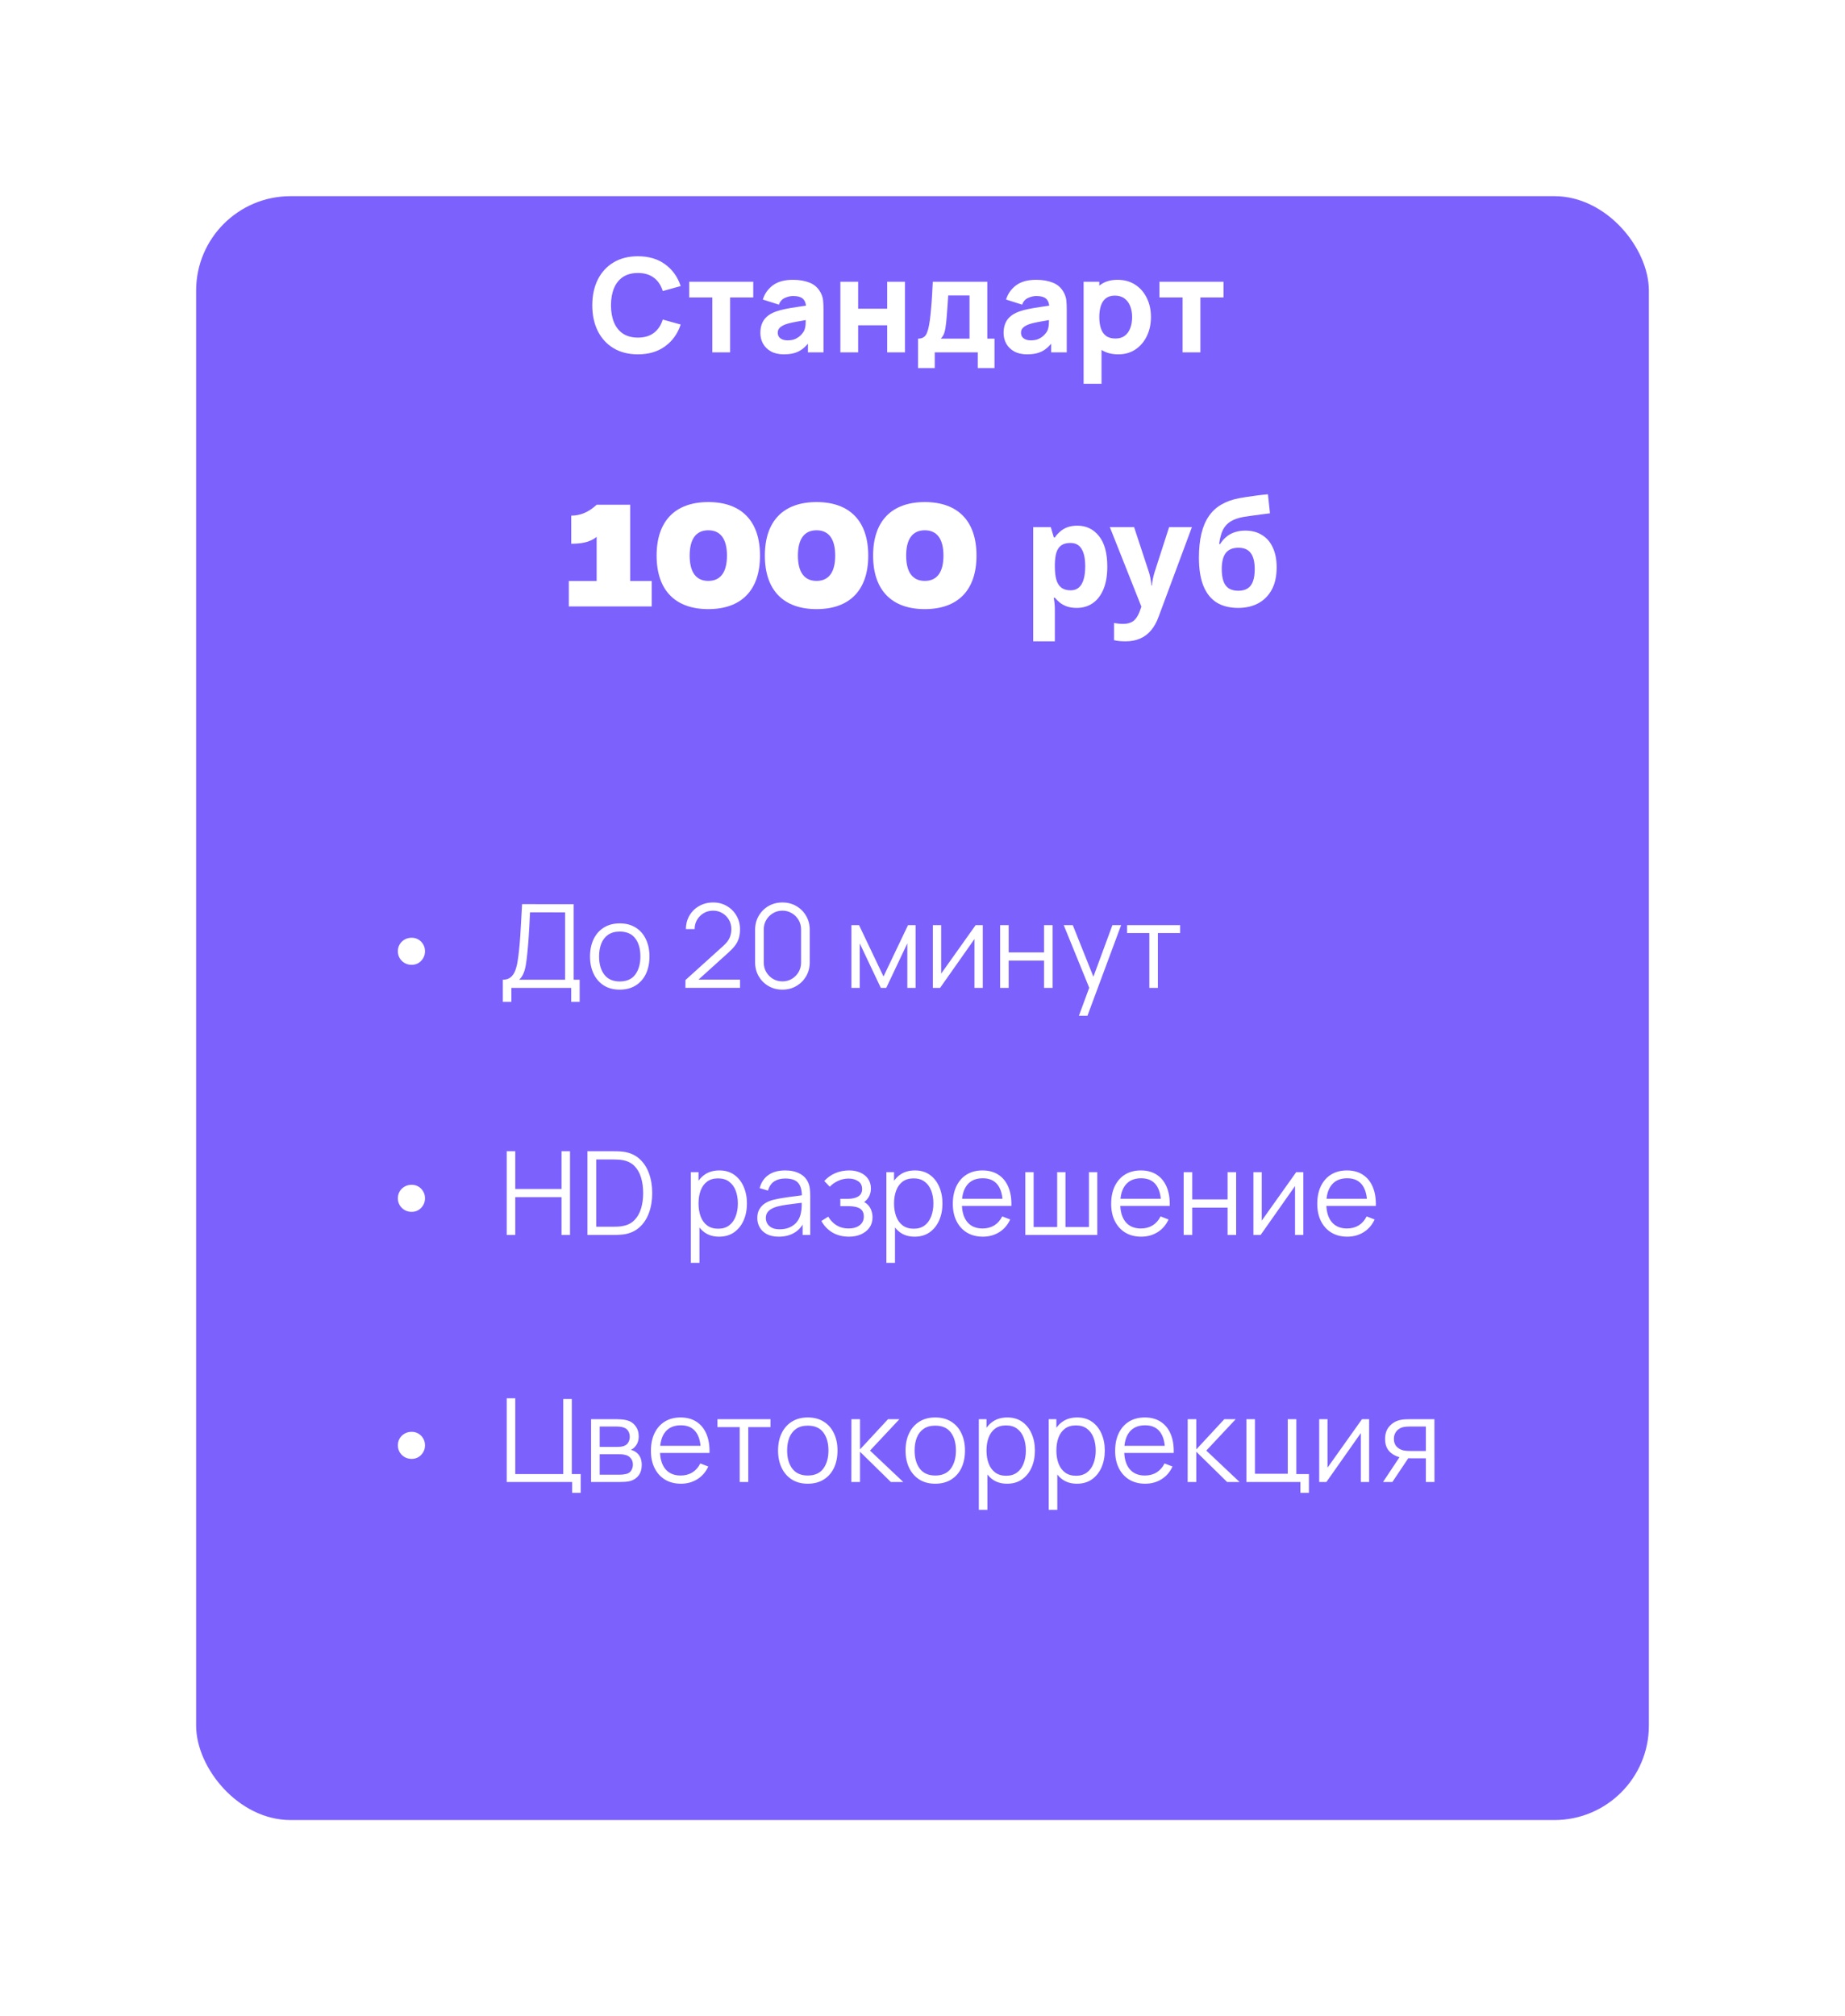 <svg width="508" height="555" viewBox="0 0 508 555" fill="none" xmlns="http://www.w3.org/2000/svg">
<g filter="url(#filter0_d_319_28)">
<rect x="54" y="30" width="400" height="447" rx="26" fill="#7D61FD"/>
</g>
<path d="M175.644 97.54C173.052 97.54 170.814 96.976 168.93 95.848C167.058 94.72 165.612 93.142 164.592 91.114C163.584 89.086 163.08 86.728 163.08 84.04C163.08 81.352 163.584 78.994 164.592 76.966C165.612 74.938 167.058 73.36 168.93 72.232C170.814 71.104 173.052 70.54 175.644 70.54C178.62 70.54 181.116 71.278 183.132 72.754C185.16 74.23 186.588 76.228 187.416 78.748L182.484 80.116C182.004 78.544 181.194 77.326 180.054 76.462C178.914 75.586 177.444 75.148 175.644 75.148C174 75.148 172.626 75.514 171.522 76.246C170.43 76.978 169.608 78.01 169.056 79.342C168.504 80.674 168.228 82.24 168.228 84.04C168.228 85.84 168.504 87.406 169.056 88.738C169.608 90.07 170.43 91.102 171.522 91.834C172.626 92.566 174 92.932 175.644 92.932C177.444 92.932 178.914 92.494 180.054 91.618C181.194 90.742 182.004 89.524 182.484 87.964L187.416 89.332C186.588 91.852 185.16 93.85 183.132 95.326C181.116 96.802 178.62 97.54 175.644 97.54ZM196.131 97V81.88H189.759V77.56H207.399V81.88H201.027V97H196.131ZM215.834 97.54C214.442 97.54 213.26 97.276 212.288 96.748C211.328 96.208 210.596 95.494 210.092 94.606C209.6 93.706 209.354 92.716 209.354 91.636C209.354 90.736 209.492 89.914 209.768 89.17C210.044 88.426 210.488 87.772 211.1 87.208C211.724 86.632 212.558 86.152 213.602 85.768C214.322 85.504 215.18 85.27 216.176 85.066C217.172 84.862 218.3 84.67 219.56 84.49C220.82 84.298 222.206 84.088 223.718 83.86L221.954 84.832C221.954 83.68 221.678 82.834 221.126 82.294C220.574 81.754 219.65 81.484 218.354 81.484C217.634 81.484 216.884 81.658 216.104 82.006C215.324 82.354 214.778 82.972 214.466 83.86L210.038 82.456C210.53 80.848 211.454 79.54 212.81 78.532C214.166 77.524 216.014 77.02 218.354 77.02C220.07 77.02 221.594 77.284 222.926 77.812C224.258 78.34 225.266 79.252 225.95 80.548C226.334 81.268 226.562 81.988 226.634 82.708C226.706 83.428 226.742 84.232 226.742 85.12V97H222.458V93.004L223.07 93.832C222.122 95.14 221.096 96.088 219.992 96.676C218.9 97.252 217.514 97.54 215.834 97.54ZM216.878 93.688C217.778 93.688 218.534 93.532 219.146 93.22C219.77 92.896 220.262 92.53 220.622 92.122C220.994 91.714 221.246 91.372 221.378 91.096C221.63 90.568 221.774 89.956 221.81 89.26C221.858 88.552 221.882 87.964 221.882 87.496L223.322 87.856C221.87 88.096 220.694 88.3 219.794 88.468C218.894 88.624 218.168 88.768 217.616 88.9C217.064 89.032 216.578 89.176 216.158 89.332C215.678 89.524 215.288 89.734 214.988 89.962C214.7 90.178 214.484 90.418 214.34 90.682C214.208 90.946 214.142 91.24 214.142 91.564C214.142 92.008 214.25 92.392 214.466 92.716C214.694 93.028 215.012 93.268 215.42 93.436C215.828 93.604 216.314 93.688 216.878 93.688ZM231.386 97V77.56H236.282V84.976H244.274V77.56H249.17V97H244.274V89.548H236.282V97H231.386ZM252.764 101.32V93.22C253.796 93.22 254.528 92.86 254.96 92.14C255.404 91.42 255.752 90.136 256.004 88.288C256.148 87.22 256.268 86.098 256.364 84.922C256.472 83.746 256.562 82.54 256.634 81.304C256.706 80.068 256.772 78.82 256.832 77.56H271.844V93.22H273.824V101.32H269.216V97H257.372V101.32H252.764ZM259.028 93.22H266.948V81.34H261.08C261.044 82 261.002 82.66 260.954 83.32C260.918 83.98 260.87 84.634 260.81 85.282C260.762 85.93 260.714 86.56 260.666 87.172C260.618 87.772 260.564 88.348 260.504 88.9C260.396 89.956 260.246 90.814 260.054 91.474C259.862 92.134 259.52 92.716 259.028 93.22ZM282.807 97.54C281.415 97.54 280.233 97.276 279.261 96.748C278.301 96.208 277.569 95.494 277.065 94.606C276.573 93.706 276.327 92.716 276.327 91.636C276.327 90.736 276.465 89.914 276.741 89.17C277.017 88.426 277.461 87.772 278.073 87.208C278.697 86.632 279.531 86.152 280.575 85.768C281.295 85.504 282.153 85.27 283.149 85.066C284.145 84.862 285.273 84.67 286.533 84.49C287.793 84.298 289.179 84.088 290.691 83.86L288.927 84.832C288.927 83.68 288.651 82.834 288.099 82.294C287.547 81.754 286.623 81.484 285.327 81.484C284.607 81.484 283.857 81.658 283.077 82.006C282.297 82.354 281.751 82.972 281.439 83.86L277.011 82.456C277.503 80.848 278.427 79.54 279.783 78.532C281.139 77.524 282.987 77.02 285.327 77.02C287.043 77.02 288.567 77.284 289.899 77.812C291.231 78.34 292.239 79.252 292.923 80.548C293.307 81.268 293.535 81.988 293.607 82.708C293.679 83.428 293.715 84.232 293.715 85.12V97H289.431V93.004L290.043 93.832C289.095 95.14 288.069 96.088 286.965 96.676C285.873 97.252 284.487 97.54 282.807 97.54ZM283.851 93.688C284.751 93.688 285.507 93.532 286.119 93.22C286.743 92.896 287.235 92.53 287.595 92.122C287.967 91.714 288.219 91.372 288.351 91.096C288.603 90.568 288.747 89.956 288.783 89.26C288.831 88.552 288.855 87.964 288.855 87.496L290.295 87.856C288.843 88.096 287.667 88.3 286.767 88.468C285.867 88.624 285.141 88.768 284.589 88.9C284.037 89.032 283.551 89.176 283.131 89.332C282.651 89.524 282.261 89.734 281.961 89.962C281.673 90.178 281.457 90.418 281.313 90.682C281.181 90.946 281.115 91.24 281.115 91.564C281.115 92.008 281.223 92.392 281.439 92.716C281.667 93.028 281.985 93.268 282.393 93.436C282.801 93.604 283.287 93.688 283.851 93.688ZM307.935 97.54C306.003 97.54 304.389 97.09 303.093 96.19C301.797 95.29 300.819 94.066 300.159 92.518C299.511 90.97 299.187 89.224 299.187 87.28C299.187 85.336 299.511 83.59 300.159 82.042C300.807 80.494 301.761 79.27 303.021 78.37C304.281 77.47 305.835 77.02 307.683 77.02C309.543 77.02 311.163 77.464 312.543 78.352C313.923 79.24 314.991 80.458 315.747 82.006C316.515 83.542 316.899 85.3 316.899 87.28C316.899 89.224 316.521 90.97 315.765 92.518C315.021 94.066 313.977 95.29 312.633 96.19C311.289 97.09 309.723 97.54 307.935 97.54ZM298.359 105.64V77.56H302.679V90.88H303.291V105.64H298.359ZM307.143 93.184C308.199 93.184 309.063 92.92 309.735 92.392C310.407 91.864 310.905 91.156 311.229 90.268C311.553 89.368 311.715 88.372 311.715 87.28C311.715 86.2 311.547 85.216 311.211 84.328C310.875 83.428 310.353 82.714 309.645 82.186C308.949 81.646 308.055 81.376 306.963 81.376C305.943 81.376 305.115 81.622 304.479 82.114C303.855 82.606 303.399 83.296 303.111 84.184C302.823 85.072 302.679 86.104 302.679 87.28C302.679 88.456 302.823 89.488 303.111 90.376C303.399 91.264 303.867 91.954 304.515 92.446C305.175 92.938 306.051 93.184 307.143 93.184ZM325.612 97V81.88H319.24V77.56H336.88V81.88H330.508V97H325.612Z" fill="white"/>
<path d="M113.356 265.586C112.652 265.586 112.012 265.426 111.436 265.106C110.86 264.775 110.401 264.327 110.06 263.762C109.719 263.196 109.548 262.562 109.548 261.858C109.548 261.143 109.719 260.503 110.06 259.938C110.401 259.372 110.86 258.93 111.436 258.61C112.012 258.29 112.652 258.13 113.356 258.13C114.017 258.13 114.625 258.29 115.18 258.61C115.735 258.93 116.177 259.372 116.508 259.938C116.849 260.503 117.02 261.143 117.02 261.858C117.02 262.562 116.849 263.196 116.508 263.762C116.177 264.327 115.735 264.775 115.18 265.106C114.625 265.426 114.017 265.586 113.356 265.586ZM138.449 275.778V269.682C139.345 269.682 140.065 269.458 140.609 269.01C141.153 268.551 141.569 267.943 141.857 267.186C142.145 266.428 142.364 265.58 142.513 264.642C142.663 263.692 142.791 262.732 142.897 261.762C143.047 260.343 143.164 258.972 143.249 257.65C143.345 256.327 143.425 254.956 143.489 253.538C143.564 252.119 143.649 250.567 143.745 248.882L157.953 248.898V269.682H159.601V275.778H157.265V271.938H140.801V275.778H138.449ZM142.945 269.682H155.601V251.154L145.937 251.138C145.873 252.439 145.809 253.698 145.745 254.914C145.681 256.13 145.607 257.356 145.521 258.594C145.436 259.831 145.324 261.122 145.185 262.466C145.068 263.692 144.929 264.764 144.769 265.682C144.609 266.599 144.385 267.383 144.097 268.034C143.82 268.684 143.436 269.234 142.945 269.682ZM170.631 272.418C168.914 272.418 167.447 272.028 166.231 271.25C165.015 270.471 164.082 269.394 163.431 268.018C162.78 266.642 162.455 265.063 162.455 263.282C162.455 261.468 162.786 259.879 163.447 258.514C164.108 257.148 165.047 256.087 166.263 255.33C167.49 254.562 168.946 254.178 170.631 254.178C172.359 254.178 173.831 254.567 175.047 255.346C176.274 256.114 177.207 257.186 177.847 258.562C178.498 259.927 178.823 261.5 178.823 263.282C178.823 265.095 178.498 266.69 177.847 268.066C177.196 269.431 176.258 270.498 175.031 271.266C173.804 272.034 172.338 272.418 170.631 272.418ZM170.631 270.162C172.551 270.162 173.98 269.527 174.919 268.258C175.858 266.978 176.327 265.319 176.327 263.282C176.327 261.191 175.852 259.527 174.903 258.29C173.964 257.052 172.54 256.434 170.631 256.434C169.34 256.434 168.274 256.727 167.431 257.314C166.599 257.89 165.975 258.695 165.559 259.73C165.154 260.754 164.951 261.938 164.951 263.282C164.951 265.362 165.431 267.031 166.391 268.29C167.351 269.538 168.764 270.162 170.631 270.162ZM188.719 271.922L188.735 269.778L199.151 260.37C200.047 259.559 200.639 258.791 200.927 258.066C201.225 257.33 201.375 256.562 201.375 255.762C201.375 254.812 201.151 253.954 200.703 253.186C200.255 252.418 199.652 251.81 198.895 251.362C198.137 250.903 197.289 250.674 196.351 250.674C195.369 250.674 194.495 250.908 193.727 251.378C192.959 251.847 192.351 252.466 191.903 253.234C191.465 254.002 191.252 254.839 191.263 255.746H188.863C188.863 254.348 189.193 253.095 189.855 251.986C190.516 250.876 191.412 250.007 192.543 249.378C193.673 248.738 194.953 248.418 196.383 248.418C197.78 248.418 199.033 248.748 200.143 249.41C201.263 250.06 202.143 250.946 202.783 252.066C203.433 253.175 203.759 254.412 203.759 255.778C203.759 256.738 203.641 257.586 203.407 258.322C203.183 259.047 202.825 259.724 202.335 260.354C201.855 260.972 201.241 261.612 200.495 262.274L191.247 270.626L190.879 269.666H203.759V271.922H188.719ZM215.429 272.418C214.01 272.418 212.73 272.087 211.589 271.426C210.458 270.764 209.562 269.868 208.901 268.738C208.239 267.596 207.909 266.316 207.909 264.898V255.938C207.909 254.519 208.239 253.244 208.901 252.114C209.562 250.972 210.458 250.071 211.589 249.41C212.73 248.748 214.01 248.418 215.429 248.418C216.847 248.418 218.122 248.748 219.253 249.41C220.394 250.071 221.295 250.972 221.957 252.114C222.618 253.244 222.949 254.519 222.949 255.938V264.898C222.949 266.316 222.618 267.596 221.957 268.738C221.295 269.868 220.394 270.764 219.253 271.426C218.122 272.087 216.847 272.418 215.429 272.418ZM215.429 270.146C216.378 270.146 217.242 269.916 218.021 269.458C218.799 268.988 219.418 268.364 219.877 267.586C220.335 266.807 220.565 265.948 220.565 265.01V255.826C220.565 254.876 220.335 254.012 219.877 253.234C219.418 252.455 218.799 251.836 218.021 251.378C217.242 250.908 216.378 250.674 215.429 250.674C214.479 250.674 213.615 250.908 212.837 251.378C212.058 251.836 211.439 252.455 210.981 253.234C210.522 254.012 210.293 254.876 210.293 255.826V265.01C210.293 265.948 210.522 266.807 210.981 267.586C211.439 268.364 212.058 268.988 212.837 269.458C213.615 269.916 214.479 270.146 215.429 270.146ZM234.43 271.938V254.658H236.526L243.262 268.802L250.014 254.658H252.094V271.938H249.822V259.682L244.014 271.938H242.526L236.718 259.682V271.938H234.43ZM270.599 254.658V271.938H268.311V258.482L258.839 271.938H256.855V254.658H259.143V268.002L268.631 254.658H270.599ZM275.374 271.938V254.658H277.726V262.162H287.47V254.658H289.822V271.938H287.47V264.418H277.726V271.938H275.374ZM297.06 279.618L300.404 270.546L300.452 273.234L292.884 254.658H295.38L301.588 270.194H300.564L306.292 254.658H308.692L299.412 279.618H297.06ZM316.459 271.938V256.834H310.331V254.658H324.939V256.834H318.811V271.938H316.459ZM113.356 333.586C112.652 333.586 112.012 333.426 111.436 333.106C110.86 332.775 110.401 332.327 110.06 331.762C109.719 331.196 109.548 330.562 109.548 329.858C109.548 329.143 109.719 328.503 110.06 327.938C110.401 327.372 110.86 326.93 111.436 326.61C112.012 326.29 112.652 326.13 113.356 326.13C114.017 326.13 114.625 326.29 115.18 326.61C115.735 326.93 116.177 327.372 116.508 327.938C116.849 328.503 117.02 329.143 117.02 329.858C117.02 330.562 116.849 331.196 116.508 331.762C116.177 332.327 115.735 332.775 115.18 333.106C114.625 333.426 114.017 333.586 113.356 333.586ZM139.521 339.938V316.898H141.873V327.282H154.609V316.898H156.945V339.938H154.609V329.538H141.873V339.938H139.521ZM161.727 339.938V316.898H168.719C168.965 316.898 169.381 316.903 169.967 316.914C170.565 316.924 171.135 316.967 171.679 317.042C173.429 317.287 174.89 317.938 176.063 318.994C177.237 320.05 178.117 321.394 178.703 323.026C179.29 324.658 179.583 326.455 179.583 328.418C179.583 330.38 179.29 332.178 178.703 333.81C178.117 335.442 177.237 336.786 176.063 337.842C174.89 338.898 173.429 339.548 171.679 339.794C171.146 339.858 170.575 339.9 169.967 339.922C169.359 339.932 168.943 339.938 168.719 339.938H161.727ZM164.159 337.682H168.719C169.157 337.682 169.626 337.671 170.127 337.65C170.639 337.618 171.077 337.564 171.439 337.49C172.783 337.255 173.866 336.711 174.687 335.858C175.519 335.004 176.127 333.938 176.511 332.658C176.895 331.367 177.087 329.954 177.087 328.418C177.087 326.871 176.895 325.452 176.511 324.162C176.127 322.871 175.519 321.804 174.687 320.962C173.855 320.119 172.773 319.58 171.439 319.346C171.077 319.271 170.634 319.223 170.111 319.202C169.599 319.17 169.135 319.154 168.719 319.154H164.159V337.682ZM197.994 340.418C196.404 340.418 195.06 340.018 193.962 339.218C192.863 338.407 192.031 337.314 191.466 335.938C190.9 334.551 190.618 332.999 190.618 331.282C190.618 329.532 190.9 327.975 191.466 326.61C192.042 325.234 192.884 324.151 193.994 323.362C195.103 322.572 196.468 322.178 198.09 322.178C199.668 322.178 201.023 322.578 202.154 323.378C203.284 324.178 204.148 325.266 204.746 326.642C205.354 328.018 205.658 329.564 205.658 331.282C205.658 333.01 205.354 334.562 204.746 335.938C204.138 337.314 203.263 338.407 202.122 339.218C200.98 340.018 199.604 340.418 197.994 340.418ZM190.218 347.618V322.658H192.33V335.666H192.586V347.618H190.218ZM197.754 338.226C198.959 338.226 199.962 337.922 200.762 337.314C201.562 336.706 202.159 335.879 202.554 334.834C202.959 333.778 203.162 332.594 203.162 331.282C203.162 329.98 202.964 328.807 202.57 327.762C202.175 326.716 201.572 325.89 200.762 325.282C199.962 324.674 198.943 324.37 197.706 324.37C196.5 324.37 195.498 324.663 194.698 325.25C193.908 325.836 193.316 326.652 192.922 327.698C192.527 328.732 192.33 329.927 192.33 331.282C192.33 332.615 192.527 333.81 192.922 334.866C193.316 335.911 193.914 336.732 194.714 337.33C195.514 337.927 196.527 338.226 197.754 338.226ZM214.415 340.418C213.114 340.418 212.021 340.183 211.135 339.714C210.261 339.244 209.605 338.62 209.167 337.842C208.73 337.063 208.511 336.215 208.511 335.298C208.511 334.359 208.698 333.559 209.071 332.898C209.455 332.226 209.973 331.676 210.623 331.25C211.285 330.823 212.047 330.498 212.911 330.274C213.786 330.06 214.751 329.874 215.807 329.714C216.874 329.543 217.914 329.399 218.927 329.282C219.951 329.154 220.847 329.031 221.615 328.914L220.783 329.426C220.815 327.719 220.485 326.455 219.791 325.634C219.098 324.812 217.893 324.402 216.175 324.402C214.991 324.402 213.989 324.668 213.167 325.202C212.357 325.735 211.786 326.578 211.455 327.73L209.167 327.058C209.562 325.511 210.357 324.311 211.551 323.458C212.746 322.604 214.298 322.178 216.207 322.178C217.786 322.178 219.125 322.476 220.223 323.074C221.333 323.66 222.117 324.514 222.575 325.634C222.789 326.135 222.927 326.695 222.991 327.314C223.055 327.932 223.087 328.562 223.087 329.202V339.938H220.991V335.602L221.599 335.858C221.013 337.34 220.101 338.471 218.863 339.25C217.626 340.028 216.143 340.418 214.415 340.418ZM214.687 338.386C215.786 338.386 216.746 338.188 217.567 337.794C218.389 337.399 219.05 336.86 219.551 336.178C220.053 335.484 220.378 334.706 220.527 333.842C220.655 333.287 220.725 332.679 220.735 332.018C220.746 331.346 220.751 330.844 220.751 330.514L221.647 330.978C220.847 331.084 219.978 331.191 219.039 331.298C218.111 331.404 217.194 331.527 216.287 331.666C215.391 331.804 214.581 331.97 213.855 332.162C213.365 332.3 212.89 332.498 212.431 332.754C211.973 332.999 211.594 333.33 211.295 333.746C211.007 334.162 210.863 334.679 210.863 335.298C210.863 335.799 210.986 336.284 211.231 336.754C211.487 337.223 211.893 337.612 212.447 337.922C213.013 338.231 213.759 338.386 214.687 338.386ZM233.776 340.418C232.038 340.418 230.518 340.039 229.216 339.282C227.926 338.514 226.907 337.452 226.16 336.098L228.048 334.898C228.678 335.964 229.462 336.775 230.4 337.33C231.339 337.884 232.416 338.162 233.632 338.162C234.902 338.162 235.92 337.868 236.688 337.282C237.456 336.695 237.84 335.89 237.84 334.866C237.84 334.162 237.675 333.602 237.344 333.186C237.024 332.77 236.534 332.471 235.872 332.29C235.222 332.108 234.406 332.018 233.424 332.018H231.376V330.002H233.392C234.587 330.002 235.547 329.788 236.272 329.362C237.008 328.924 237.376 328.242 237.376 327.314C237.376 326.332 237.008 325.607 236.272 325.138C235.547 324.658 234.678 324.418 233.664 324.418C232.64 324.418 231.67 324.631 230.752 325.058C229.846 325.474 229.083 326.012 228.464 326.674L226.96 325.09C227.824 324.14 228.832 323.42 229.984 322.93C231.147 322.428 232.432 322.178 233.84 322.178C234.95 322.178 235.952 322.375 236.848 322.77C237.755 323.154 238.47 323.719 238.992 324.466C239.526 325.212 239.792 326.108 239.792 327.154C239.792 328.135 239.552 328.983 239.072 329.698C238.603 330.412 237.936 331.004 237.072 331.474L236.944 330.594C237.691 330.732 238.31 331.031 238.8 331.49C239.291 331.948 239.654 332.498 239.888 333.138C240.123 333.778 240.24 334.428 240.24 335.09C240.24 336.188 239.952 337.138 239.376 337.938C238.811 338.727 238.038 339.34 237.056 339.778C236.086 340.204 234.992 340.418 233.776 340.418ZM251.831 340.418C250.242 340.418 248.898 340.018 247.799 339.218C246.701 338.407 245.869 337.314 245.303 335.938C244.738 334.551 244.455 332.999 244.455 331.282C244.455 329.532 244.738 327.975 245.303 326.61C245.879 325.234 246.722 324.151 247.831 323.362C248.941 322.572 250.306 322.178 251.927 322.178C253.506 322.178 254.861 322.578 255.991 323.378C257.122 324.178 257.986 325.266 258.583 326.642C259.191 328.018 259.495 329.564 259.495 331.282C259.495 333.01 259.191 334.562 258.583 335.938C257.975 337.314 257.101 338.407 255.959 339.218C254.818 340.018 253.442 340.418 251.831 340.418ZM244.055 347.618V322.658H246.167V335.666H246.423V347.618H244.055ZM251.591 338.226C252.797 338.226 253.799 337.922 254.599 337.314C255.399 336.706 255.997 335.879 256.391 334.834C256.797 333.778 256.999 332.594 256.999 331.282C256.999 329.98 256.802 328.807 256.407 327.762C256.013 326.716 255.41 325.89 254.599 325.282C253.799 324.674 252.781 324.37 251.543 324.37C250.338 324.37 249.335 324.663 248.535 325.25C247.746 325.836 247.154 326.652 246.759 327.698C246.365 328.732 246.167 329.927 246.167 331.282C246.167 332.615 246.365 333.81 246.759 334.866C247.154 335.911 247.751 336.732 248.551 337.33C249.351 337.927 250.365 338.226 251.591 338.226ZM270.621 340.418C268.935 340.418 267.474 340.044 266.237 339.298C265.01 338.551 264.055 337.5 263.373 336.146C262.69 334.791 262.349 333.202 262.349 331.378C262.349 329.49 262.685 327.858 263.357 326.482C264.029 325.106 264.973 324.044 266.189 323.298C267.415 322.551 268.861 322.178 270.525 322.178C272.231 322.178 273.687 322.572 274.893 323.362C276.098 324.14 277.01 325.26 277.629 326.722C278.247 328.183 278.53 329.927 278.477 331.954H276.077V331.122C276.034 328.882 275.549 327.191 274.621 326.05C273.703 324.908 272.359 324.338 270.589 324.338C268.733 324.338 267.309 324.94 266.317 326.146C265.335 327.351 264.845 329.068 264.845 331.298C264.845 333.474 265.335 335.164 266.317 336.37C267.309 337.564 268.711 338.162 270.525 338.162C271.762 338.162 272.839 337.879 273.757 337.314C274.685 336.738 275.415 335.911 275.949 334.834L278.141 335.682C277.458 337.186 276.45 338.354 275.117 339.186C273.794 340.007 272.295 340.418 270.621 340.418ZM264.013 331.954V329.986H277.213V331.954H264.013ZM282.311 339.938V322.658H284.599V337.762H291.079V322.658H293.367V337.762H299.831V322.658H302.119V339.938H282.311ZM314.221 340.418C312.535 340.418 311.074 340.044 309.837 339.298C308.61 338.551 307.655 337.5 306.973 336.146C306.29 334.791 305.949 333.202 305.949 331.378C305.949 329.49 306.285 327.858 306.957 326.482C307.629 325.106 308.573 324.044 309.789 323.298C311.015 322.551 312.461 322.178 314.125 322.178C315.831 322.178 317.287 322.572 318.493 323.362C319.698 324.14 320.61 325.26 321.229 326.722C321.847 328.183 322.13 329.927 322.077 331.954H319.677V331.122C319.634 328.882 319.149 327.191 318.221 326.05C317.303 324.908 315.959 324.338 314.189 324.338C312.333 324.338 310.909 324.94 309.917 326.146C308.935 327.351 308.445 329.068 308.445 331.298C308.445 333.474 308.935 335.164 309.917 336.37C310.909 337.564 312.311 338.162 314.125 338.162C315.362 338.162 316.439 337.879 317.357 337.314C318.285 336.738 319.015 335.911 319.549 334.834L321.741 335.682C321.058 337.186 320.05 338.354 318.717 339.186C317.394 340.007 315.895 340.418 314.221 340.418ZM307.613 331.954V329.986H320.813V331.954H307.613ZM325.911 339.938V322.658H328.263V330.162H338.007V322.658H340.359V339.938H338.007V332.418H328.263V339.938H325.911ZM358.862 322.658V339.938H356.574V326.482L347.102 339.938H345.118V322.658H347.406V336.002L356.894 322.658H358.862ZM370.964 340.418C369.279 340.418 367.818 340.044 366.58 339.298C365.354 338.551 364.399 337.5 363.716 336.146C363.034 334.791 362.692 333.202 362.692 331.378C362.692 329.49 363.028 327.858 363.7 326.482C364.372 325.106 365.316 324.044 366.532 323.298C367.759 322.551 369.204 322.178 370.868 322.178C372.575 322.178 374.031 322.572 375.236 323.362C376.442 324.14 377.354 325.26 377.972 326.722C378.591 328.183 378.874 329.927 378.82 331.954H376.42V331.122C376.378 328.882 375.892 327.191 374.964 326.05C374.047 324.908 372.703 324.338 370.932 324.338C369.076 324.338 367.652 324.94 366.66 326.146C365.679 327.351 365.188 329.068 365.188 331.298C365.188 333.474 365.679 335.164 366.66 336.37C367.652 337.564 369.055 338.162 370.868 338.162C372.106 338.162 373.183 337.879 374.1 337.314C375.028 336.738 375.759 335.911 376.292 334.834L378.484 335.682C377.802 337.186 376.794 338.354 375.46 339.186C374.138 340.007 372.639 340.418 370.964 340.418ZM364.356 331.954V329.986H377.556V331.954H364.356ZM113.356 401.586C112.652 401.586 112.012 401.426 111.436 401.106C110.86 400.775 110.401 400.327 110.06 399.762C109.719 399.196 109.548 398.562 109.548 397.858C109.548 397.143 109.719 396.503 110.06 395.938C110.401 395.372 110.86 394.93 111.436 394.61C112.012 394.29 112.652 394.13 113.356 394.13C114.017 394.13 114.625 394.29 115.18 394.61C115.735 394.93 116.177 395.372 116.508 395.938C116.849 396.503 117.02 397.143 117.02 397.858C117.02 398.562 116.849 399.196 116.508 399.762C116.177 400.327 115.735 400.775 115.18 401.106C114.625 401.426 114.017 401.586 113.356 401.586ZM157.537 410.93V407.938H139.521V384.898H141.873V405.762H155.089V385.106H157.441V405.762H159.889V410.93H157.537ZM162.743 407.938V390.658H169.863C170.225 390.658 170.663 390.679 171.175 390.722C171.697 390.764 172.183 390.844 172.631 390.962C173.601 391.218 174.38 391.74 174.967 392.53C175.564 393.319 175.863 394.268 175.863 395.378C175.863 395.996 175.767 396.551 175.575 397.042C175.393 397.522 175.132 397.938 174.791 398.29C174.631 398.471 174.455 398.631 174.263 398.77C174.071 398.898 173.884 399.004 173.703 399.09C174.044 399.154 174.412 399.303 174.807 399.538C175.425 399.9 175.895 400.391 176.215 401.01C176.535 401.618 176.695 402.359 176.695 403.234C176.695 404.418 176.412 405.383 175.847 406.13C175.281 406.876 174.524 407.388 173.575 407.666C173.148 407.783 172.684 407.858 172.183 407.89C171.692 407.922 171.228 407.938 170.791 407.938H162.743ZM165.111 405.938H170.679C170.903 405.938 171.185 405.922 171.527 405.89C171.868 405.847 172.172 405.794 172.439 405.73C173.068 405.57 173.527 405.25 173.815 404.77C174.113 404.279 174.263 403.746 174.263 403.17C174.263 402.412 174.039 401.794 173.591 401.314C173.153 400.823 172.567 400.524 171.831 400.418C171.585 400.364 171.329 400.332 171.063 400.322C170.796 400.311 170.556 400.306 170.343 400.306H165.111V405.938ZM165.111 398.29H169.943C170.22 398.29 170.529 398.274 170.871 398.242C171.223 398.199 171.527 398.13 171.783 398.034C172.337 397.842 172.743 397.511 172.999 397.042C173.265 396.572 173.399 396.06 173.399 395.506C173.399 394.898 173.255 394.364 172.967 393.906C172.689 393.447 172.268 393.127 171.703 392.946C171.319 392.807 170.903 392.727 170.455 392.706C170.017 392.684 169.74 392.674 169.623 392.674H165.111V398.29ZM187.496 408.418C185.81 408.418 184.349 408.044 183.112 407.298C181.885 406.551 180.93 405.5 180.248 404.146C179.565 402.791 179.224 401.202 179.224 399.378C179.224 397.49 179.56 395.858 180.232 394.482C180.904 393.106 181.848 392.044 183.064 391.298C184.29 390.551 185.736 390.178 187.4 390.178C189.106 390.178 190.562 390.572 191.768 391.362C192.973 392.14 193.885 393.26 194.504 394.722C195.122 396.183 195.405 397.927 195.352 399.954H192.952V399.122C192.909 396.882 192.424 395.191 191.496 394.05C190.578 392.908 189.234 392.338 187.464 392.338C185.608 392.338 184.184 392.94 183.192 394.146C182.21 395.351 181.72 397.068 181.72 399.298C181.72 401.474 182.21 403.164 183.192 404.37C184.184 405.564 185.586 406.162 187.4 406.162C188.637 406.162 189.714 405.879 190.632 405.314C191.56 404.738 192.29 403.911 192.824 402.834L195.016 403.682C194.333 405.186 193.325 406.354 191.992 407.186C190.669 408.007 189.17 408.418 187.496 408.418ZM180.888 399.954V397.986H194.088V399.954H180.888ZM203.672 407.938V392.834H197.544V390.658H212.152V392.834H206.024V407.938H203.672ZM222.406 408.418C220.689 408.418 219.222 408.028 218.006 407.25C216.79 406.471 215.857 405.394 215.206 404.018C214.555 402.642 214.23 401.063 214.23 399.282C214.23 397.468 214.561 395.879 215.222 394.514C215.883 393.148 216.822 392.087 218.038 391.33C219.265 390.562 220.721 390.178 222.406 390.178C224.134 390.178 225.606 390.567 226.822 391.346C228.049 392.114 228.982 393.186 229.622 394.562C230.273 395.927 230.598 397.5 230.598 399.282C230.598 401.095 230.273 402.69 229.622 404.066C228.971 405.431 228.033 406.498 226.806 407.266C225.579 408.034 224.113 408.418 222.406 408.418ZM222.406 406.162C224.326 406.162 225.755 405.527 226.694 404.258C227.633 402.978 228.102 401.319 228.102 399.282C228.102 397.191 227.627 395.527 226.678 394.29C225.739 393.052 224.315 392.434 222.406 392.434C221.115 392.434 220.049 392.727 219.206 393.314C218.374 393.89 217.75 394.695 217.334 395.73C216.929 396.754 216.726 397.938 216.726 399.282C216.726 401.362 217.206 403.031 218.166 404.29C219.126 405.538 220.539 406.162 222.406 406.162ZM234.411 407.938L234.427 390.658H236.795V398.978L244.507 390.658H247.643L239.547 399.298L248.699 407.938H245.275L236.795 399.618V407.938H234.411ZM257.506 408.418C255.789 408.418 254.322 408.028 253.106 407.25C251.89 406.471 250.957 405.394 250.306 404.018C249.655 402.642 249.33 401.063 249.33 399.282C249.33 397.468 249.661 395.879 250.322 394.514C250.983 393.148 251.922 392.087 253.138 391.33C254.365 390.562 255.821 390.178 257.506 390.178C259.234 390.178 260.706 390.567 261.922 391.346C263.149 392.114 264.082 393.186 264.722 394.562C265.373 395.927 265.698 397.5 265.698 399.282C265.698 401.095 265.373 402.69 264.722 404.066C264.071 405.431 263.133 406.498 261.906 407.266C260.679 408.034 259.213 408.418 257.506 408.418ZM257.506 406.162C259.426 406.162 260.855 405.527 261.794 404.258C262.733 402.978 263.202 401.319 263.202 399.282C263.202 397.191 262.727 395.527 261.778 394.29C260.839 393.052 259.415 392.434 257.506 392.434C256.215 392.434 255.149 392.727 254.306 393.314C253.474 393.89 252.85 394.695 252.434 395.73C252.029 396.754 251.826 397.938 251.826 399.282C251.826 401.362 252.306 403.031 253.266 404.29C254.226 405.538 255.639 406.162 257.506 406.162ZM277.287 408.418C275.698 408.418 274.354 408.018 273.255 407.218C272.157 406.407 271.325 405.314 270.759 403.938C270.194 402.551 269.911 400.999 269.911 399.282C269.911 397.532 270.194 395.975 270.759 394.61C271.335 393.234 272.178 392.151 273.287 391.362C274.397 390.572 275.762 390.178 277.383 390.178C278.962 390.178 280.317 390.578 281.447 391.378C282.578 392.178 283.442 393.266 284.039 394.642C284.647 396.018 284.951 397.564 284.951 399.282C284.951 401.01 284.647 402.562 284.039 403.938C283.431 405.314 282.557 406.407 281.415 407.218C280.274 408.018 278.898 408.418 277.287 408.418ZM269.511 415.618V390.658H271.623V403.666H271.879V415.618H269.511ZM277.047 406.226C278.253 406.226 279.255 405.922 280.055 405.314C280.855 404.706 281.453 403.879 281.847 402.834C282.253 401.778 282.455 400.594 282.455 399.282C282.455 397.98 282.258 396.807 281.863 395.762C281.469 394.716 280.866 393.89 280.055 393.282C279.255 392.674 278.237 392.37 276.999 392.37C275.794 392.37 274.791 392.663 273.991 393.25C273.202 393.836 272.61 394.652 272.215 395.698C271.821 396.732 271.623 397.927 271.623 399.282C271.623 400.615 271.821 401.81 272.215 402.866C272.61 403.911 273.207 404.732 274.007 405.33C274.807 405.927 275.821 406.226 277.047 406.226ZM296.525 408.418C294.936 408.418 293.592 408.018 292.493 407.218C291.394 406.407 290.562 405.314 289.997 403.938C289.432 402.551 289.149 400.999 289.149 399.282C289.149 397.532 289.432 395.975 289.997 394.61C290.573 393.234 291.416 392.151 292.525 391.362C293.634 390.572 295 390.178 296.621 390.178C298.2 390.178 299.554 390.578 300.685 391.378C301.816 392.178 302.68 393.266 303.277 394.642C303.885 396.018 304.189 397.564 304.189 399.282C304.189 401.01 303.885 402.562 303.277 403.938C302.669 405.314 301.794 406.407 300.653 407.218C299.512 408.018 298.136 408.418 296.525 408.418ZM288.749 415.618V390.658H290.861V403.666H291.117V415.618H288.749ZM296.285 406.226C297.49 406.226 298.493 405.922 299.293 405.314C300.093 404.706 300.69 403.879 301.085 402.834C301.49 401.778 301.693 400.594 301.693 399.282C301.693 397.98 301.496 396.807 301.101 395.762C300.706 394.716 300.104 393.89 299.293 393.282C298.493 392.674 297.474 392.37 296.237 392.37C295.032 392.37 294.029 392.663 293.229 393.25C292.44 393.836 291.848 394.652 291.453 395.698C291.058 396.732 290.861 397.927 290.861 399.282C290.861 400.615 291.058 401.81 291.453 402.866C291.848 403.911 292.445 404.732 293.245 405.33C294.045 405.927 295.058 406.226 296.285 406.226ZM315.314 408.418C313.629 408.418 312.168 408.044 310.93 407.298C309.704 406.551 308.749 405.5 308.066 404.146C307.384 402.791 307.042 401.202 307.042 399.378C307.042 397.49 307.378 395.858 308.05 394.482C308.722 393.106 309.666 392.044 310.882 391.298C312.109 390.551 313.554 390.178 315.218 390.178C316.925 390.178 318.381 390.572 319.586 391.362C320.792 392.14 321.704 393.26 322.322 394.722C322.941 396.183 323.224 397.927 323.17 399.954H320.77V399.122C320.728 396.882 320.242 395.191 319.314 394.05C318.397 392.908 317.053 392.338 315.282 392.338C313.426 392.338 312.002 392.94 311.01 394.146C310.029 395.351 309.538 397.068 309.538 399.298C309.538 401.474 310.029 403.164 311.01 404.37C312.002 405.564 313.405 406.162 315.218 406.162C316.456 406.162 317.533 405.879 318.45 405.314C319.378 404.738 320.109 403.911 320.642 402.834L322.834 403.682C322.152 405.186 321.144 406.354 319.81 407.186C318.488 408.007 316.989 408.418 315.314 408.418ZM308.706 399.954V397.986H321.906V399.954H308.706ZM327.005 407.938L327.021 390.658H329.389V398.978L337.101 390.658H340.237L332.141 399.298L341.293 407.938H337.869L329.389 399.618V407.938H327.005ZM358.044 410.93V407.938H343.18V390.658H345.532V405.682H354.572V390.658H356.924V405.762H360.396V410.93H358.044ZM376.974 390.658V407.938H374.686V394.482L365.214 407.938H363.23V390.658H365.518V404.002L375.006 390.658H376.974ZM392.597 407.938V401.426H388.565C388.096 401.426 387.61 401.41 387.109 401.378C386.618 401.335 386.16 401.276 385.733 401.202C384.517 400.967 383.482 400.434 382.629 399.602C381.786 398.759 381.365 397.596 381.365 396.114C381.365 394.663 381.76 393.5 382.549 392.626C383.338 391.74 384.293 391.164 385.413 390.898C385.925 390.78 386.442 390.711 386.965 390.69C387.498 390.668 387.957 390.658 388.341 390.658H394.949L394.965 407.938H392.597ZM380.805 407.938L385.621 400.69H388.229L383.381 407.938H380.805ZM388.437 399.41H392.597V392.674H388.437C388.181 392.674 387.824 392.684 387.365 392.706C386.906 392.727 386.474 392.796 386.069 392.914C385.717 393.02 385.365 393.207 385.013 393.474C384.672 393.73 384.384 394.076 384.149 394.514C383.914 394.94 383.797 395.463 383.797 396.082C383.797 396.946 384.032 397.639 384.501 398.162C384.981 398.674 385.578 399.026 386.293 399.218C386.677 399.303 387.061 399.356 387.445 399.378C387.829 399.399 388.16 399.41 388.437 399.41Z" fill="white"/>
<path d="M173.515 159.938H179.448V166.938H156.615V159.938H164.281V147.771C162.281 149.438 159.581 149.671 157.281 149.671V141.938C159.581 141.938 161.948 141.138 164.281 138.938H173.515V159.938ZM195.025 167.671C185.958 167.671 180.792 162.504 180.792 152.938C180.792 143.371 185.958 138.204 195.025 138.204C204.092 138.204 209.258 143.371 209.258 152.938C209.258 162.504 204.092 167.671 195.025 167.671ZM195.025 159.904C198.425 159.904 200.158 157.471 200.158 152.938C200.158 148.404 198.425 145.971 195.025 145.971C191.625 145.971 189.892 148.404 189.892 152.938C189.892 157.471 191.625 159.904 195.025 159.904ZM224.83 167.671C215.763 167.671 210.596 162.504 210.596 152.938C210.596 143.371 215.763 138.204 224.83 138.204C233.896 138.204 239.063 143.371 239.063 152.938C239.063 162.504 233.896 167.671 224.83 167.671ZM224.83 159.904C228.23 159.904 229.963 157.471 229.963 152.938C229.963 148.404 228.23 145.971 224.83 145.971C221.43 145.971 219.696 148.404 219.696 152.938C219.696 157.471 221.43 159.904 224.83 159.904ZM254.634 167.671C245.568 167.671 240.401 162.504 240.401 152.938C240.401 143.371 245.568 138.204 254.634 138.204C263.701 138.204 268.868 143.371 268.868 152.938C268.868 162.504 263.701 167.671 254.634 167.671ZM254.634 159.904C258.034 159.904 259.768 157.471 259.768 152.938C259.768 148.404 258.034 145.971 254.634 145.971C251.234 145.971 249.501 148.404 249.501 152.938C249.501 157.471 251.234 159.904 254.634 159.904Z" fill="white"/>
<path d="M284.481 176.538V145.098H289.321L290.161 147.938H290.441C290.841 147.351 291.321 146.818 291.881 146.338C292.441 145.831 293.108 145.431 293.881 145.138C294.681 144.844 295.601 144.698 296.641 144.698C299.095 144.698 301.081 145.658 302.601 147.578C304.121 149.471 304.881 152.271 304.881 155.978C304.881 158.458 304.521 160.551 303.801 162.258C303.081 163.938 302.095 165.204 300.841 166.058C299.588 166.911 298.135 167.338 296.481 167.338C295.441 167.338 294.535 167.204 293.761 166.938C293.015 166.671 292.375 166.324 291.841 165.898C291.308 165.471 290.841 165.018 290.441 164.538H290.121C290.228 165.044 290.308 165.578 290.361 166.138C290.415 166.671 290.441 167.204 290.441 167.738V176.538H284.481ZM294.801 162.498C295.708 162.498 296.455 162.244 297.041 161.738C297.628 161.231 298.068 160.484 298.361 159.498C298.655 158.511 298.801 157.311 298.801 155.898C298.801 153.764 298.468 152.164 297.801 151.098C297.161 150.004 296.135 149.458 294.721 149.458C293.681 149.458 292.855 149.671 292.241 150.098C291.628 150.524 291.175 151.178 290.881 152.058C290.615 152.911 290.468 153.991 290.441 155.298V155.938C290.441 157.351 290.575 158.551 290.841 159.538C291.108 160.498 291.561 161.231 292.201 161.738C292.841 162.244 293.708 162.498 294.801 162.498ZM309.941 176.538C309.274 176.538 308.674 176.511 308.141 176.458C307.608 176.404 307.141 176.324 306.741 176.218V171.498C307.141 171.551 307.528 171.604 307.901 171.658C308.301 171.711 308.728 171.738 309.181 171.738C310.008 171.738 310.701 171.618 311.261 171.378C311.848 171.164 312.341 170.791 312.741 170.258C313.168 169.724 313.541 169.018 313.861 168.138L315.261 164.218L315.181 169.298L305.581 145.098H312.261L316.301 157.378C316.434 157.778 316.541 158.178 316.621 158.578C316.728 158.978 316.808 159.391 316.861 159.818C316.941 160.244 316.994 160.698 317.021 161.178H317.141C317.221 160.484 317.328 159.831 317.461 159.218C317.594 158.578 317.754 157.964 317.941 157.378L321.901 145.098H328.181L319.021 169.738C318.461 171.284 317.754 172.551 316.901 173.538C316.048 174.551 315.048 175.298 313.901 175.778C312.754 176.284 311.434 176.538 309.941 176.538ZM340.913 167.338C338.567 167.338 336.593 166.844 334.993 165.858C333.393 164.844 332.18 163.324 331.353 161.298C330.527 159.244 330.113 156.658 330.113 153.538C330.113 151.004 330.34 148.791 330.793 146.898C331.247 145.004 331.927 143.404 332.833 142.098C333.74 140.764 334.887 139.698 336.273 138.898C337.687 138.071 339.327 137.484 341.193 137.138C341.753 137.031 342.473 136.911 343.353 136.778C344.233 136.644 345.18 136.511 346.193 136.378C347.207 136.244 348.18 136.138 349.113 136.058L349.673 141.298C348.9 141.378 348.06 141.484 347.153 141.618C346.247 141.724 345.367 141.844 344.513 141.978C343.687 142.084 342.967 142.191 342.353 142.298C340.913 142.564 339.74 142.978 338.833 143.538C337.927 144.098 337.22 144.871 336.713 145.858C336.233 146.844 335.887 148.138 335.673 149.738H335.953C336.46 148.938 337.047 148.271 337.713 147.738C338.38 147.178 339.14 146.764 339.993 146.498C340.873 146.204 341.833 146.058 342.873 146.058C344.687 146.058 346.233 146.471 347.513 147.298C348.82 148.098 349.807 149.258 350.473 150.778C351.167 152.271 351.513 154.058 351.513 156.138C351.513 158.618 351.06 160.684 350.153 162.338C349.247 163.991 347.993 165.244 346.393 166.098C344.82 166.924 342.993 167.338 340.913 167.338ZM340.953 162.618C341.993 162.618 342.847 162.404 343.513 161.978C344.18 161.551 344.673 160.898 344.993 160.018C345.313 159.138 345.473 158.031 345.473 156.698C345.473 154.698 345.113 153.218 344.393 152.258C343.673 151.271 342.54 150.778 340.993 150.778C339.393 150.778 338.22 151.271 337.473 152.258C336.753 153.218 336.393 154.684 336.393 156.658C336.393 157.991 336.553 159.111 336.873 160.018C337.193 160.898 337.687 161.551 338.353 161.978C339.047 162.404 339.913 162.618 340.953 162.618Z" fill="white"/>
<defs>
<filter id="filter0_d_319_28" x="0" y="0" width="508" height="555" filterUnits="userSpaceOnUse" color-interpolation-filters="sRGB">
<feFlood flood-opacity="0" result="BackgroundImageFix"/>
<feColorMatrix in="SourceAlpha" type="matrix" values="0 0 0 0 0 0 0 0 0 0 0 0 0 0 0 0 0 0 127 0" result="hardAlpha"/>
<feMorphology radius="4" operator="dilate" in="SourceAlpha" result="effect1_dropShadow_319_28"/>
<feOffset dy="24"/>
<feGaussianBlur stdDeviation="25"/>
<feComposite in2="hardAlpha" operator="out"/>
<feColorMatrix type="matrix" values="0 0 0 0 0.353 0 0 0 0 0.322 0 0 0 0 0.502 0 0 0 0.24 0"/>
<feBlend mode="normal" in2="BackgroundImageFix" result="effect1_dropShadow_319_28"/>
<feBlend mode="normal" in="SourceGraphic" in2="effect1_dropShadow_319_28" result="shape"/>
</filter>
</defs>
</svg>
